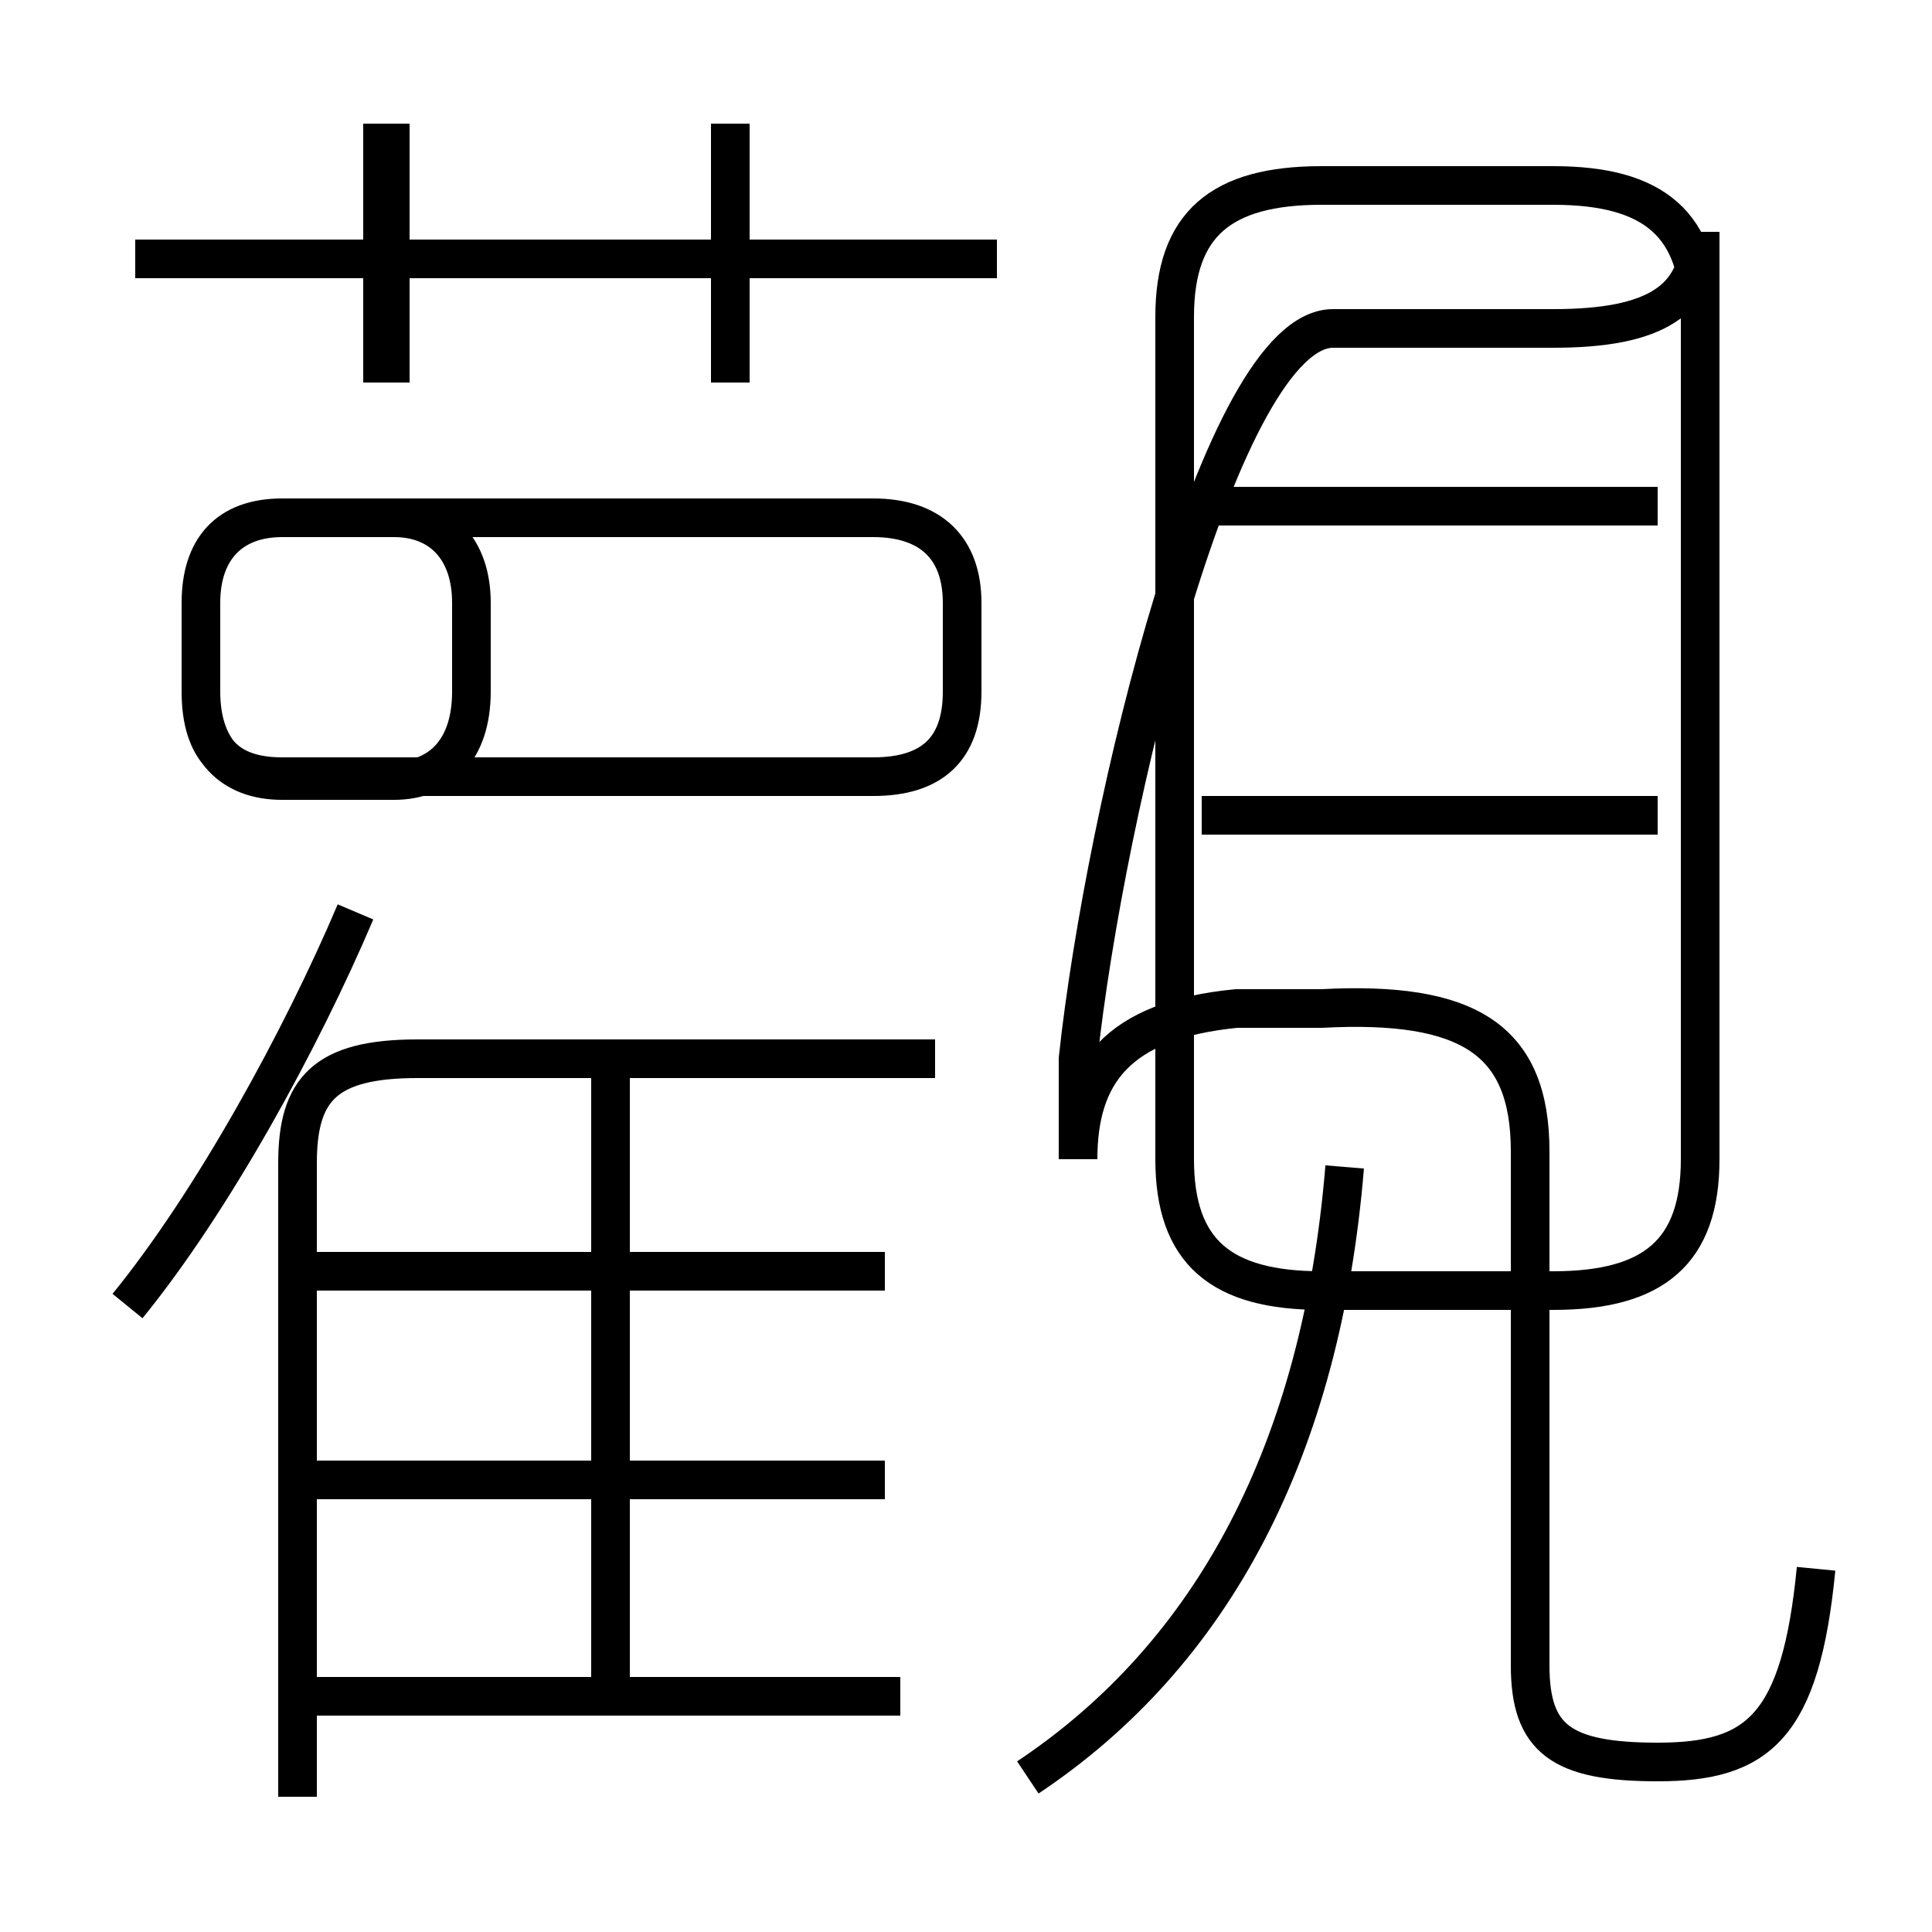 <?xml version='1.0' encoding='utf8'?>
<svg viewBox="0.0 -6.0 50.0 50.0" version="1.1" xmlns="http://www.w3.org/2000/svg">
<rect x="0.0" y="-6.0" width="50.0" height="50.0" fill="#808080" stroke="none"/>
<rect x="-1000" y="-1000" width="2000" height="2000" stroke="white" fill="white"/>
<g style="fill:white;stroke:#000000;  stroke-width:1">
<path d="M 47.0 -3.4 C 46.6 0.7 45.5 1.6 42.9 1.6 C 40.4 1.6 39.6 1.0 39.6 -0.9 L 39.6 -14.2 C 39.6 -17.1 38.0 -18.1 34.2 -17.9 L 32.0 -17.9 C 28.9 -17.6 27.9 -16.2 27.9 -14.0 L 27.9 -16.6 C 28.6 -23.1 31.6 -35.5 34.5 -35.5 L 40.2 -35.5 C 42.8 -35.5 44.0 -36.2 44.0 -38.0 L 44.0 -35.8 C 44.0 -38.2 42.8 -39.2 40.2 -39.2 L 34.2 -39.2 C 31.6 -39.2 30.4 -38.2 30.4 -35.8 L 30.4 -14.0 C 30.4 -11.6 31.6 -10.6 34.2 -10.6 L 40.2 -10.6 C 42.8 -10.6 44.0 -11.6 44.0 -14.0 L 44.0 -35.8 M 23.3 -0.1 L 7.8 -0.1 M 15.8 -0.1 L 15.8 -16.1 M 22.9 -5.7 L 7.8 -5.7 M 3.3 -10.2 C 5.5 -12.9 7.8 -17.1 9.2 -20.4 M 7.7 2.5 L 7.7 -13.9 C 7.7 -15.8 8.4 -16.6 10.8 -16.6 L 24.2 -16.6 M 22.9 -11.1 L 7.8 -11.1 M 12.2 -26.1 L 12.2 -28.4 C 12.2 -29.8 11.4 -30.6 10.2 -30.6 L 7.3 -30.6 C 6.0 -30.6 5.2 -29.8 5.2 -28.4 L 5.2 -26.1 C 5.2 -24.6 6.0 -23.8 7.3 -23.8 L 10.2 -23.8 C 11.4 -23.8 12.2 -24.6 12.2 -26.1 Z M 26.6 2.0 C 31.4 -1.2 34.2 -6.5 34.8 -13.8 M 9.9 -40.8 L 9.9 -34.1 M 22.6 -23.9 L 7.3 -23.9 C 5.9 -23.9 5.2 -24.6 5.2 -26.1 L 5.2 -28.4 C 5.2 -29.8 5.9 -30.6 7.3 -30.6 L 22.6 -30.6 C 24.1 -30.6 24.9 -29.8 24.9 -28.4 L 24.9 -26.1 C 24.9 -24.6 24.1 -23.9 22.6 -23.9 Z M 18.9 -34.1 L 18.9 -40.8 M 25.8 -37.3 L 3.5 -37.3 M 42.9 -22.9 L 31.1 -22.9 M 10.1 -34.1 L 10.1 -40.8 M 42.9 -30.9 L 31.1 -30.9" transform="translate(0.0 38.0)" />
</g>
</svg>